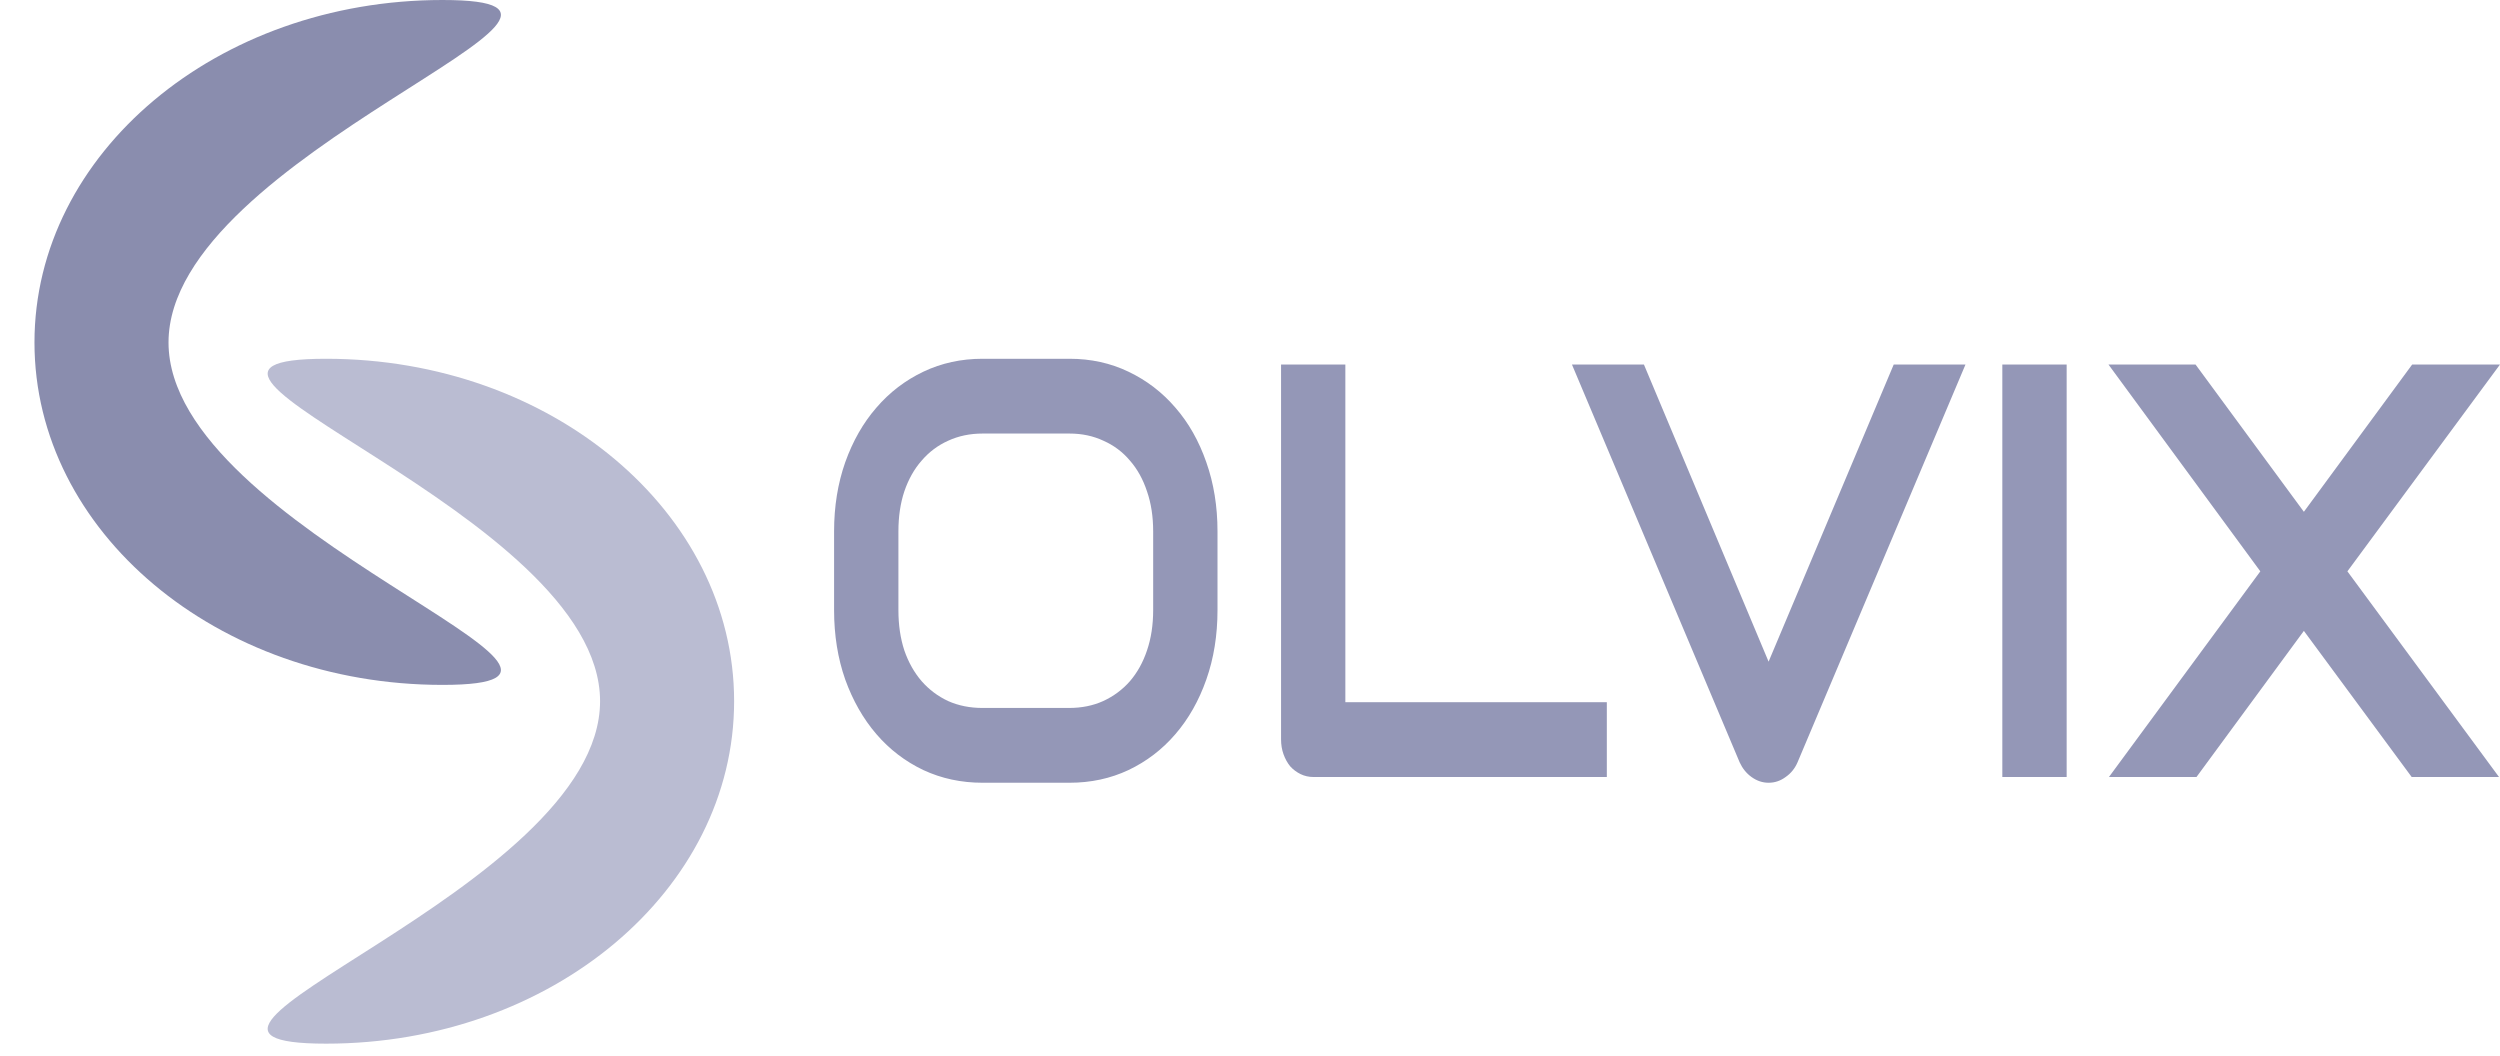 <svg width="71" height="30" viewBox="0 0 71 30" fill="none" xmlns="http://www.w3.org/2000/svg">
<path d="M4.786 9.726C4.786 15.097 18.967 19.451 12.567 19.451C6.167 19.451 0.979 15.097 0.979 9.726C0.979 4.354 6.167 0 12.567 0C18.967 0 4.786 4.354 4.786 9.726Z" fill="#8A8DAE"/>
<path d="M17.042 19.914C17.042 14.543 2.861 10.189 9.261 10.189C15.661 10.189 20.849 14.543 20.849 19.914C20.849 25.286 15.661 29.64 9.261 29.64C2.861 29.64 17.042 25.286 17.042 19.914Z" fill="#BABCD2"/>
<path d="M34.577 17.328C34.577 18.042 34.471 18.698 34.26 19.297C34.05 19.896 33.757 20.414 33.382 20.849C33.008 21.285 32.563 21.625 32.048 21.87C31.537 22.11 30.98 22.23 30.376 22.23H27.903C27.299 22.23 26.739 22.11 26.224 21.87C25.709 21.625 25.264 21.285 24.889 20.849C24.515 20.414 24.22 19.896 24.004 19.297C23.794 18.698 23.688 18.042 23.688 17.328V15.09C23.688 14.382 23.794 13.729 24.004 13.13C24.22 12.525 24.515 12.008 24.889 11.578C25.264 11.142 25.709 10.801 26.224 10.556C26.739 10.311 27.299 10.189 27.903 10.189H30.376C30.98 10.189 31.537 10.311 32.048 10.556C32.563 10.801 33.008 11.142 33.382 11.578C33.757 12.008 34.05 12.525 34.26 13.13C34.471 13.729 34.577 14.382 34.577 15.09V17.328ZM32.75 15.09C32.75 14.671 32.692 14.292 32.575 13.955C32.462 13.612 32.3 13.32 32.09 13.081C31.884 12.835 31.633 12.648 31.338 12.517C31.048 12.381 30.727 12.313 30.376 12.313H27.903C27.547 12.313 27.222 12.381 26.927 12.517C26.636 12.648 26.386 12.835 26.175 13.081C25.964 13.32 25.8 13.612 25.683 13.955C25.571 14.292 25.515 14.671 25.515 15.09V17.328C25.515 17.748 25.571 18.129 25.683 18.472C25.8 18.81 25.964 19.101 26.175 19.346C26.386 19.586 26.636 19.774 26.927 19.91C27.222 20.041 27.547 20.106 27.903 20.106H30.362C30.718 20.106 31.041 20.041 31.331 19.91C31.626 19.774 31.879 19.586 32.09 19.346C32.3 19.101 32.462 18.81 32.575 18.472C32.692 18.129 32.75 17.748 32.75 17.328V15.09ZM45.634 22.067H37.302C37.171 22.067 37.049 22.039 36.937 21.985C36.825 21.93 36.726 21.857 36.642 21.764C36.562 21.666 36.499 21.552 36.452 21.421C36.405 21.291 36.382 21.149 36.382 20.997V10.352H38.208V19.943H45.634V22.067ZM55.82 10.352L51.05 21.65C50.975 21.824 50.862 21.963 50.712 22.067C50.567 22.175 50.406 22.23 50.228 22.23C50.054 22.23 49.893 22.175 49.743 22.067C49.598 21.963 49.486 21.824 49.406 21.65L44.643 10.352H46.687L50.228 18.791L53.782 10.352H55.82ZM58.693 22.067H56.866V10.352H58.693V22.067ZM65.43 14.535L68.506 10.352H71L66.666 16.226L70.972 22.067H68.492L65.43 17.917L62.38 22.067H59.894L64.193 16.226L59.88 10.352H62.353L65.43 14.535Z" fill="#9497B7"/>
</svg>
